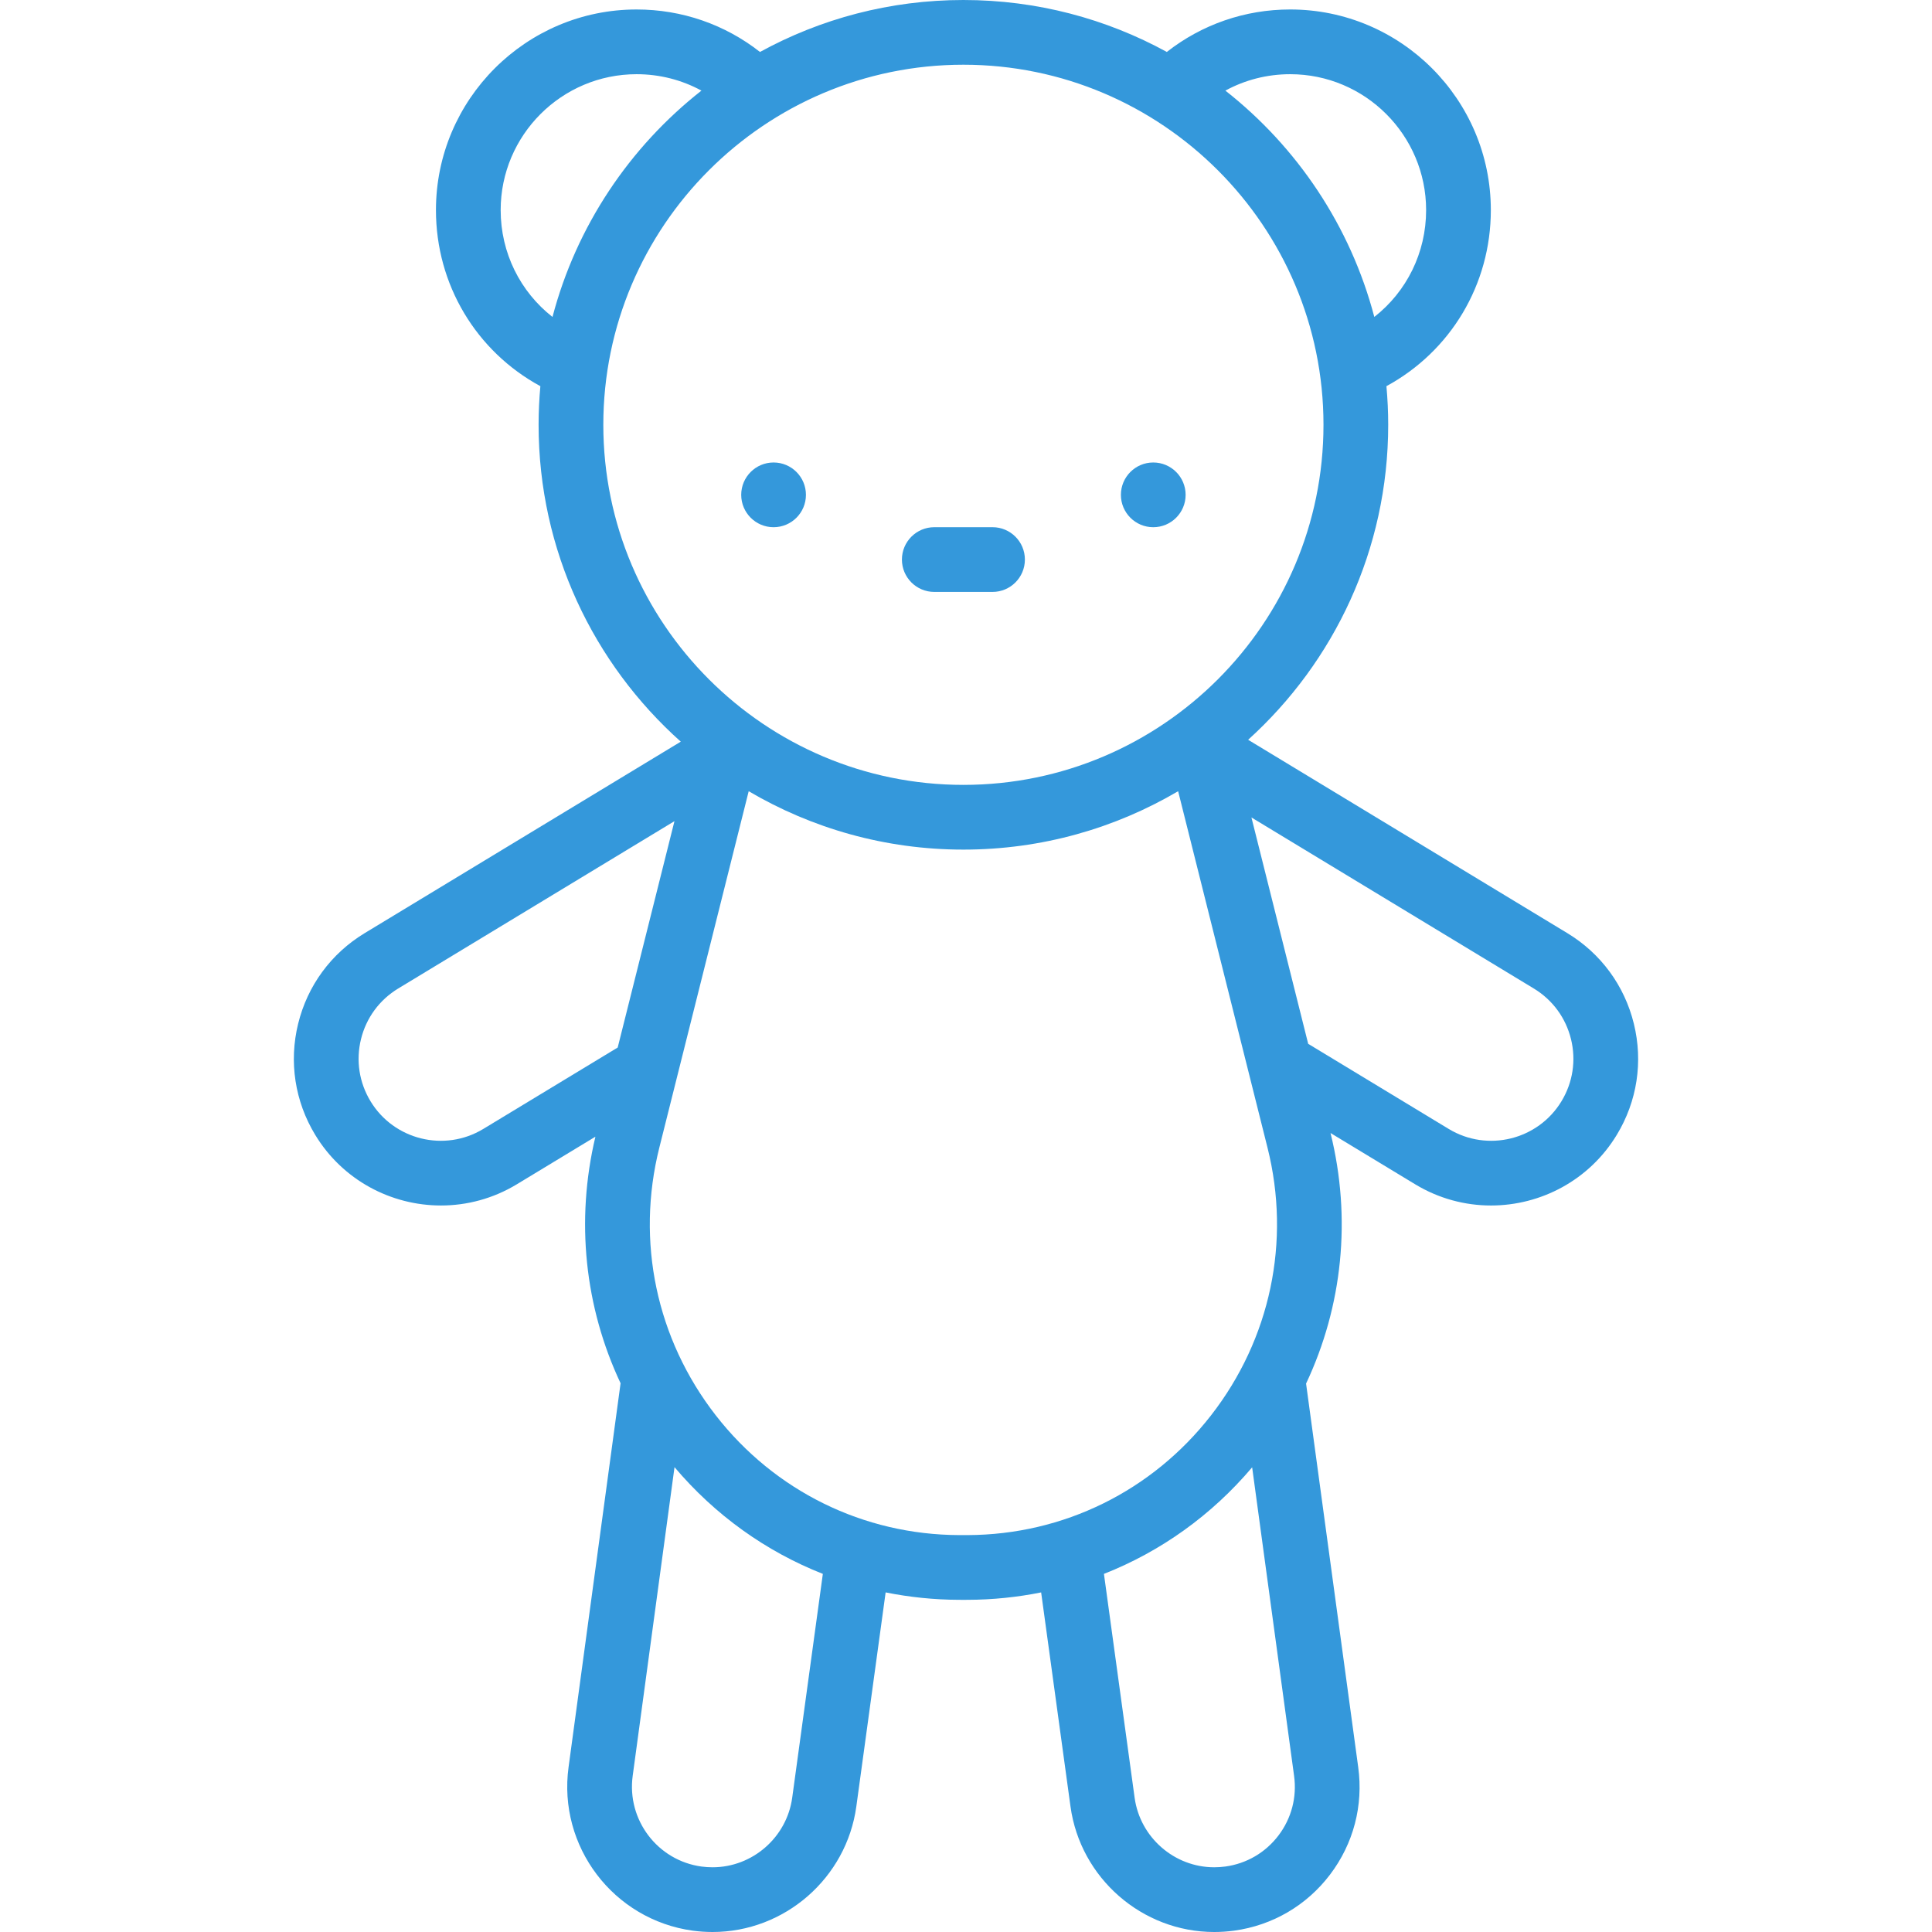 <?xml version="1.0" encoding="iso-8859-1"?>
<!-- Generator: Adobe Illustrator 19.0.0, SVG Export Plug-In . SVG Version: 6.00 Build 0)  -->
<svg xmlns="http://www.w3.org/2000/svg" xmlns:xlink="http://www.w3.org/1999/xlink" version="1.1" id="Layer_1" x="0px" y="0px" viewBox="0 0 512.001 512.001" style="enable-background:new 0 0 512.001 512.001;" xml:space="preserve" width="512px" height="512px">
<g>
	<g>
		<path d="M432.989,271.293c-2.478-10.095-8.742-18.62-17.632-24.003l-84.589-51.24c22.784-20.615,37.121-50.4,37.121-83.474    c0-3.451-0.165-6.863-0.47-10.236c17.001-9.24,27.669-26.904,27.669-46.661c0-29.318-23.852-53.169-53.169-53.169    c-12.008,0-23.392,3.967-32.699,11.258C293.201,4.996,274.829,0,255.312,0c-19.517,0-37.889,4.996-53.908,13.77    c-9.299-7.292-20.686-11.258-32.703-11.258c-29.318,0-53.169,23.852-53.169,53.169c0,19.76,10.67,37.423,27.673,46.663    c-0.305,3.372-0.47,6.783-0.47,10.233c0,33.341,14.574,63.338,37.679,83.97l-83.769,50.743    c-8.892,5.383-15.155,13.909-17.634,24.003c-2.478,10.096-0.876,20.553,4.513,29.443c7.308,12.061,20.17,18.735,33.342,18.734    c6.861,0,13.807-1.812,20.091-5.617l20.832-12.619c-5.285,22.263-2.835,45.13,6.671,65.344l-13.782,101.713    c-2.878,21.03,11.881,40.48,32.928,43.36c1.738,0.232,3.497,0.35,5.228,0.35c19.117,0,35.497-14.294,38.1-33.254l7.768-56.744    c6.326,1.274,12.828,1.944,19.436,1.967c0.391,0.001,0.782,0.002,1.172,0.002s0.781-0.001,1.171-0.002    c6.607-0.023,13.107-0.692,19.431-1.966l7.78,56.746c2.602,18.956,18.976,33.251,38.088,33.251c1.731,0,3.49-0.118,5.256-0.353    c10.19-1.395,19.223-6.672,25.437-14.861c6.215-8.189,8.864-18.311,7.464-28.487l-13.816-101.636    c9.677-20.528,12.08-43.8,6.482-66.399l22.44,13.59c6.284,3.805,13.228,5.617,20.089,5.617c13.17,0,26.035-6.674,33.341-18.734    C433.865,291.846,435.468,281.39,432.989,271.293z M341.919,19.664c19.86,0,36.018,16.158,36.018,36.018    c0,11.315-5.172,21.612-13.728,28.311c-6.324-24.073-20.435-45.024-39.471-59.979C329.95,21.174,335.817,19.664,341.919,19.664z     M132.683,55.682c0-19.86,16.158-36.018,36.018-36.018c6.108,0,11.976,1.51,17.188,4.35    c-19.038,14.956-33.149,35.908-39.473,59.982C137.857,77.297,132.683,66.998,132.683,55.682z M159.886,112.577    c0-52.618,42.808-95.426,95.426-95.426s95.426,42.808,95.426,95.426c0,52.618-42.808,95.426-95.426,95.426    S159.886,165.196,159.886,112.577z M163.698,277.604l-35.625,21.579c-10.261,6.211-23.664,2.923-29.88-7.336    c-3.014-4.973-3.911-10.819-2.525-16.463c1.386-5.644,4.887-10.41,9.862-13.422l73.209-44.347L163.698,277.604z M209.944,476.417    c-1.443,10.508-10.517,18.432-21.108,18.432c-0.975,0-1.971-0.067-2.931-0.194c-11.649-1.595-19.829-12.378-18.232-24.05    l11.082-81.793c10.758,12.729,24.251,22.353,39.309,28.283L209.944,476.417z M256.423,406.818c-0.741,0.002-1.481,0.002-2.222,0    c-25.388-0.087-48.909-11.664-64.534-31.762c-15.724-20.225-21.172-46.07-14.943-70.906l23.688-94.469    c16.707,9.828,36.155,15.474,56.9,15.474c20.746,0,40.197-5.647,56.905-15.476l23.687,94.472    c6.227,24.836,0.781,50.68-14.945,70.905C305.335,395.154,281.812,406.73,256.423,406.818z M338.813,486.418    c-3.443,4.537-8.451,7.462-14.071,8.232c-0.988,0.132-1.984,0.199-2.959,0.199c-10.584,0-19.653-7.924-21.095-18.43l-8.132-59.322    c15.043-5.923,28.524-15.532,39.278-28.242l11.114,81.767C343.725,476.27,342.256,481.881,338.813,486.418z M413.807,291.848    c-6.215,10.258-19.619,13.547-29.878,7.336l-37.245-22.561l-15.041-59.988l74.829,45.328c4.973,3.011,8.474,7.778,9.86,13.422    C417.719,281.027,416.821,286.875,413.807,291.848z" fill="#3498DB"/>
	</g>
</g>
<g>
	<g>
		<path d="M263.031,139.713h-15.436c-4.736,0-8.576,3.84-8.576,8.576s3.84,8.576,8.576,8.576h15.436c4.736,0,8.576-3.84,8.576-8.576    S267.767,139.713,263.031,139.713z" fill="#3498DB"/>
	</g>
</g>
<g>
	<g>
		<circle cx="305.627" cy="131.14" r="8.576" fill="#3498DB"/>
	</g>
</g>
<g>
	<g>
		<circle cx="205.006" cy="131.14" r="8.576" fill="#3498DB"/>
	</g>
</g>
<g>
</g>
<g>
</g>
<g>
</g>
<g>
</g>
<g>
</g>
<g>
</g>
<g>
</g>
<g>
</g>
<g>
</g>
<g>
</g>
<g>
</g>
<g>
</g>
<g>
</g>
<g>
</g>
<g>
</g>
</svg>
